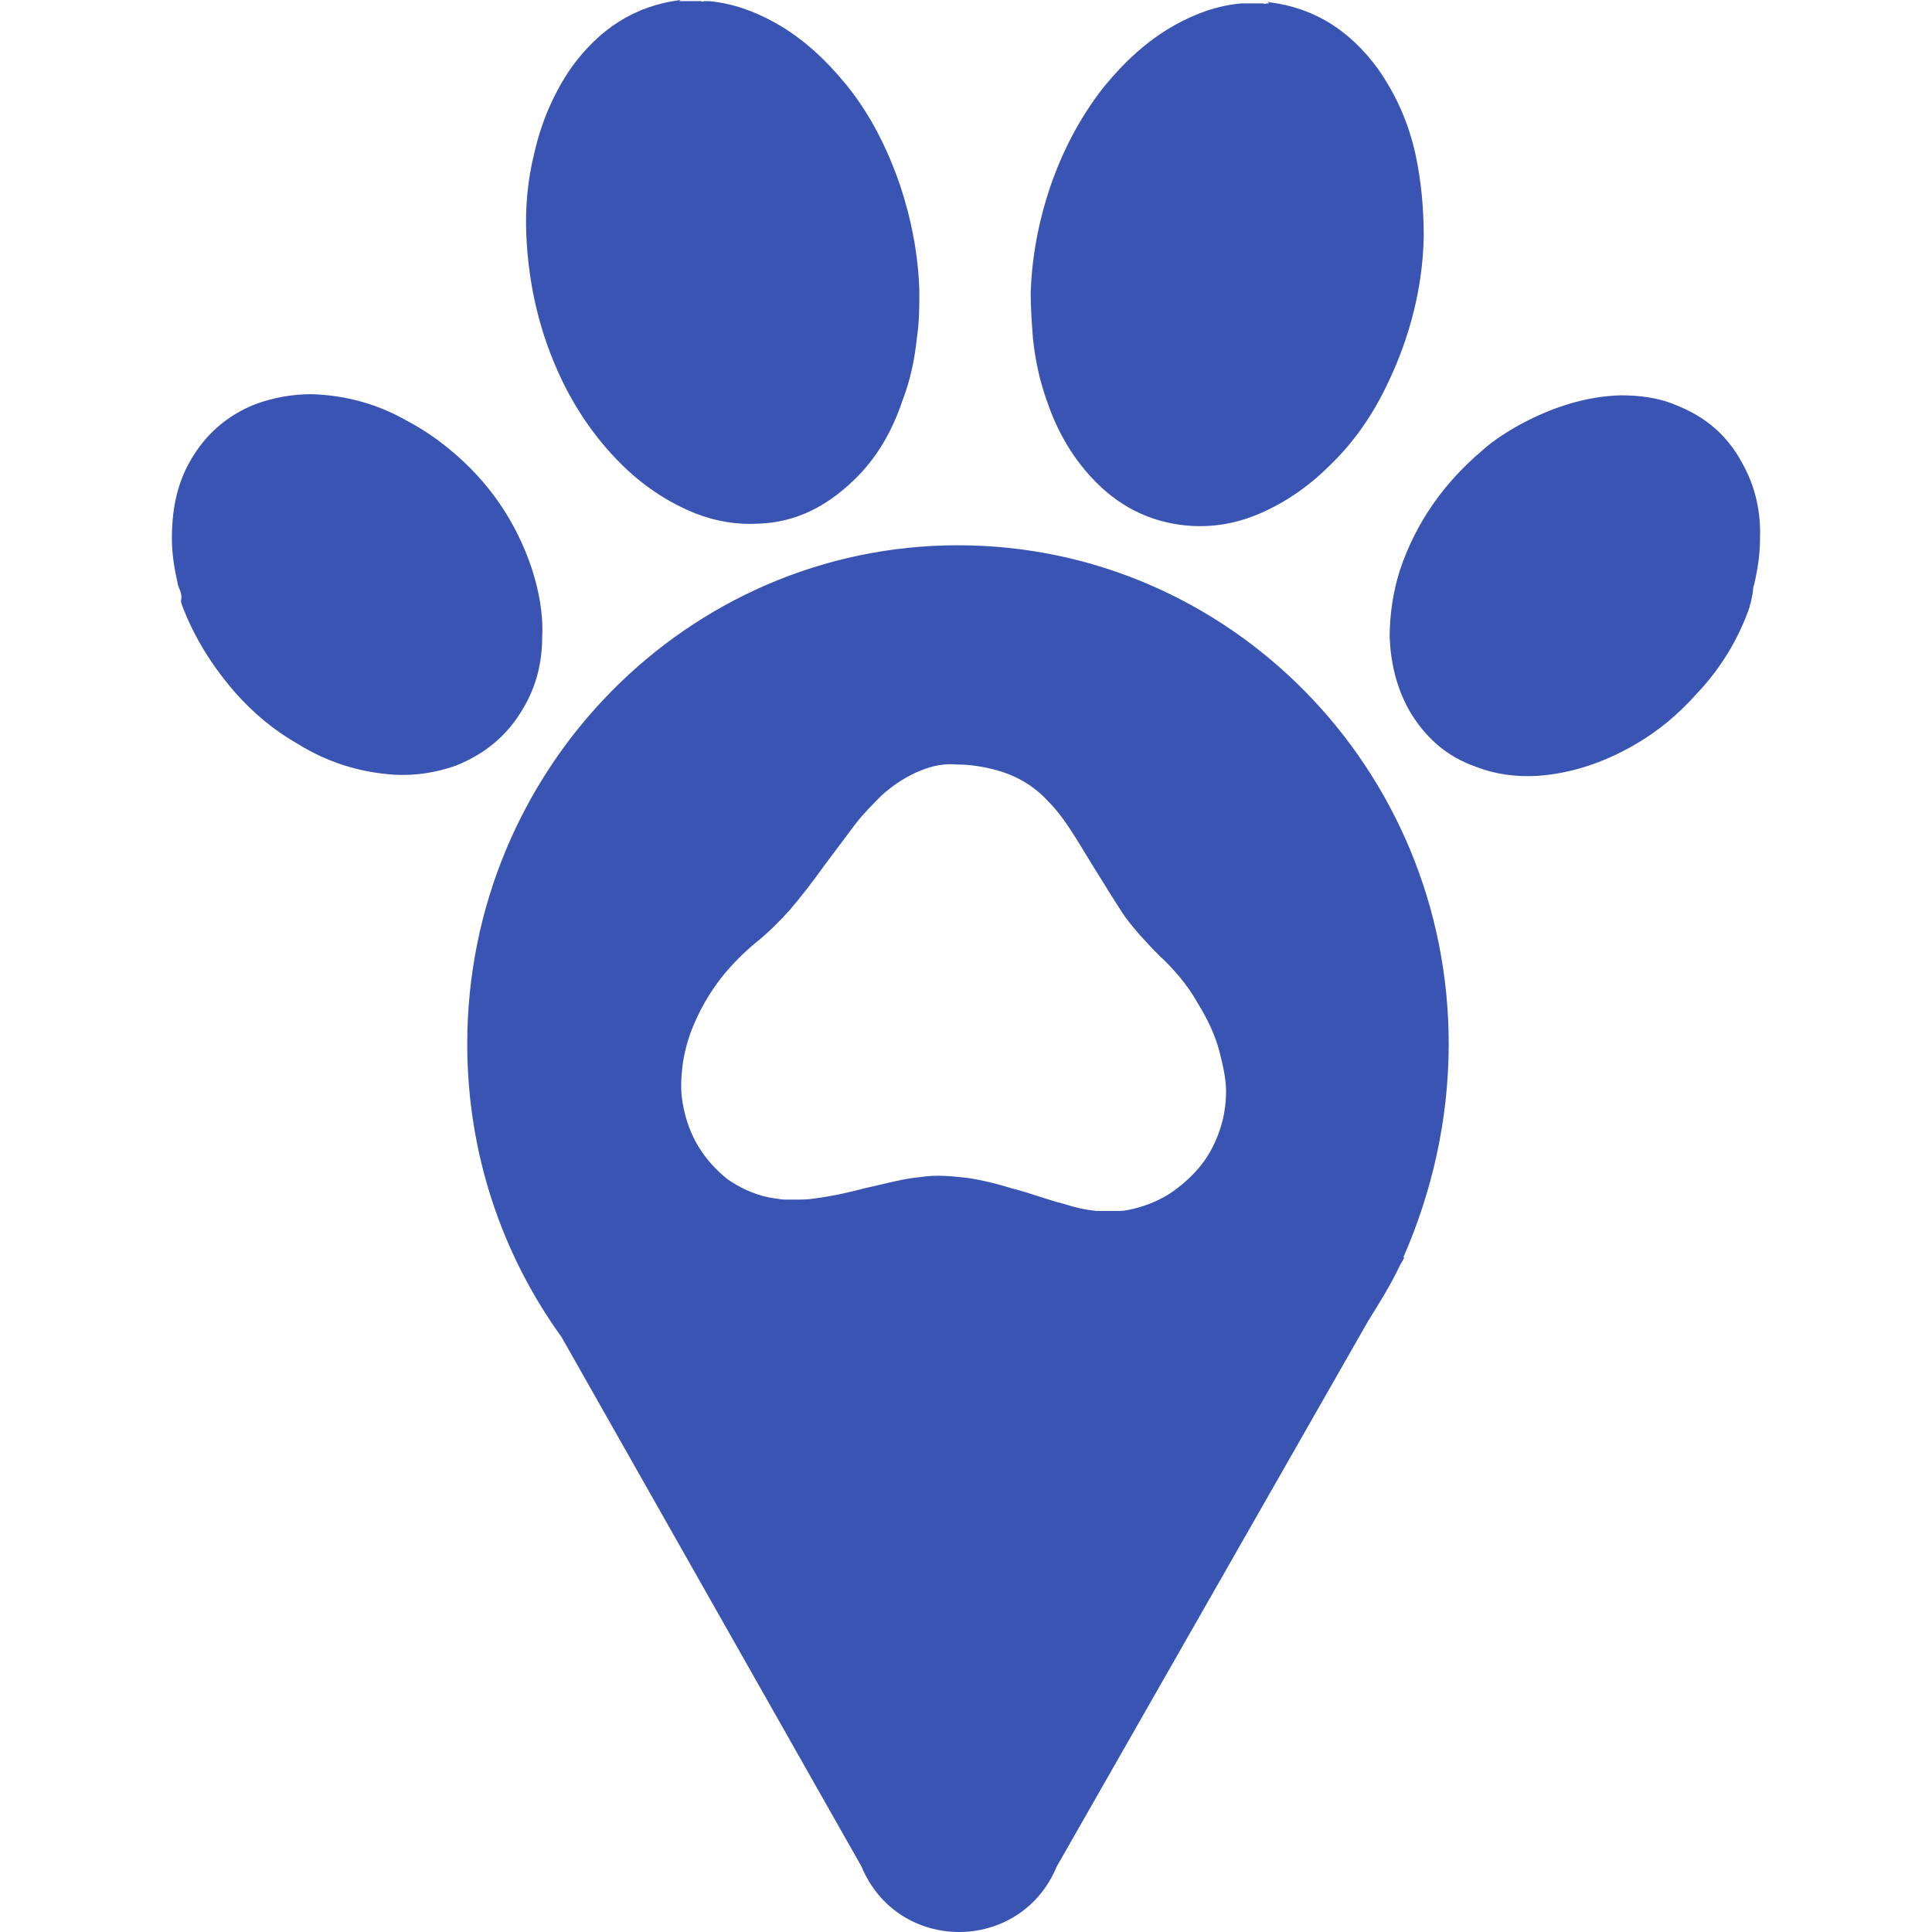 <svg preserveAspectRatio="xMidYMid meet" data-bbox="30 14.9 139.812 170.075" viewBox="30 14.9 139.812 170.075" height="200" width="200" xmlns="http://www.w3.org/2000/svg" data-type="shape" role="presentation" aria-hidden="true">
    <g>
        <path d="M142.4 106.8c0-24.3-19.4-43.9-43.2-43.9S56 82.6 56 106.8c0 9.7 3.1 18.6 8.3 25.8l26.4 46.6c3.2 7.7 14 7.7 17.2 0l27.4-48c1-1.6 2-3.2 2.8-4.9l.4-.7h-.1c2.5-5.7 4-12.1 4-18.8zm-20.9 9.3c-.8 1.5-2 2.7-3.4 3.7-1 .7-2.2 1.2-3.4 1.5-.4.1-.9.2-1.3.2h-2c-1-.1-1.9-.3-2.8-.6-1.6-.4-3.1-1-4.7-1.4-1.3-.4-2.5-.7-3.8-.9-.9-.1-1.8-.2-2.7-.2-.7 0-1.4.1-2.2.2-1.4.2-2.8.6-4.2.9-1.5.4-2.9.7-4.4.9-.6.1-1.2.1-1.8.1h-.9c-.3 0-.6-.1-.8-.1-1.5-.2-2.9-.8-4.2-1.7-2.1-1.7-3.4-3.8-3.9-6.5-.2-1-.2-2-.1-3 .1-1.2.4-2.4.8-3.5.7-1.8 1.6-3.4 2.8-4.9.9-1.1 1.9-2.1 3-3 1-.8 2-1.8 2.9-2.8 1.1-1.3 2.1-2.6 3.1-4l2.7-3.6c.7-.9 1.5-1.7 2.3-2.5 1-.9 2.2-1.7 3.5-2.2 1-.4 2-.6 3.1-.5 1.2 0 2.4.2 3.5.5 1.8.5 3.3 1.4 4.5 2.7.9.9 1.6 1.9 2.3 3 .7 1.1 1.4 2.3 2.1 3.4.8 1.3 1.6 2.6 2.4 3.8.9 1.2 1.9 2.3 3 3.4 1.3 1.2 2.5 2.6 3.4 4.2.8 1.3 1.5 2.7 1.9 4.2.3 1.2.6 2.4.6 3.6 0 1.7-.4 3.4-1.3 5.1zm5.1-101c4.1.5 7.2 2.6 9.6 5.9 1.6 2.3 2.7 4.8 3.3 7.6.5 2.4.7 4.7.7 7.2-.1 4.4-1.2 8.7-3.1 12.7-1.3 2.8-3 5.3-5.2 7.4-1.9 1.9-4.1 3.4-6.6 4.4-1.8.7-3.6 1-5.5.9-3.3-.2-6.1-1.5-8.4-3.8-2-2-3.4-4.4-4.3-7-.7-1.9-1.1-3.8-1.3-5.7-.1-1.3-.2-2.7-.2-4 .1-3.2.7-6.3 1.7-9.3 1.1-3.2 2.6-6.1 4.7-8.8 1.8-2.2 3.8-4.1 6.3-5.5 1.8-1 3.7-1.7 5.8-1.9h2c.1.1.2 0 .3 0h.2c-.2-.2-.1-.2 0-.1zM169 67.9c0 .1-.1.2-.1.4-1 2.9-2.6 5.5-4.7 7.7-1.6 1.8-3.4 3.3-5.5 4.5-2.6 1.5-5.5 2.5-8.5 2.7-1.8.1-3.6-.1-5.4-.8-2.6-.9-4.5-2.6-5.9-5-1.1-2-1.6-4.1-1.7-6.4 0-2 .3-4 .9-5.9 1.4-4.2 3.9-7.7 7.2-10.5 1.1-1 2.4-1.8 3.7-2.5 2.7-1.4 5.5-2.3 8.5-2.4 1.7 0 3.4.2 5 .9 2.5 1 4.4 2.6 5.7 5 1.2 2.1 1.7 4.4 1.6 6.8 0 1.3-.2 2.6-.5 3.9 0 .1-.1.2-.1.4 0 .3-.1.7-.2 1.2zM30.6 66.6c0-.1-.1-.2-.1-.4-.3-1.3-.5-2.6-.5-3.9 0-2.4.4-4.7 1.6-6.8 1.3-2.3 3.2-4 5.7-5 1.6-.6 3.3-.9 5-.9 3.1.1 5.9.9 8.5 2.4 1.3.7 2.5 1.5 3.7 2.5 3.4 2.8 5.8 6.3 7.2 10.5.6 1.9 1 3.9.9 5.9 0 2.3-.5 4.4-1.7 6.4-1.4 2.4-3.4 4-5.9 5-1.7.6-3.5.9-5.4.8-3.1-.2-5.9-1.1-8.5-2.7-2.1-1.2-3.9-2.7-5.5-4.5-2-2.3-3.6-4.8-4.7-7.7 0-.1-.1-.2-.1-.4.1-.4 0-.8-.2-1.2zM74.8 15h1.8c.1.1.2 0 .3 0h.4c2.1.2 4 .9 5.8 1.9 2.5 1.4 4.5 3.3 6.3 5.5 2.1 2.6 3.6 5.6 4.7 8.8 1 3 1.6 6.1 1.7 9.3 0 1.3 0 2.7-.2 4-.2 2-.6 3.9-1.3 5.7-.9 2.7-2.3 5.1-4.3 7-2.4 2.3-5.1 3.7-8.4 3.8-1.9.1-3.7-.2-5.5-.9-2.5-1-4.7-2.5-6.6-4.4-2.2-2.2-3.9-4.7-5.2-7.4-1.9-4-2.9-8.2-3.1-12.7-.1-2.4.1-4.8.7-7.2.6-2.7 1.7-5.3 3.3-7.6 2.4-3.3 5.5-5.4 9.6-5.9-.2.1-.1.1 0 .1z" fill="#3a54b4" ></path>
    </g>
</svg>